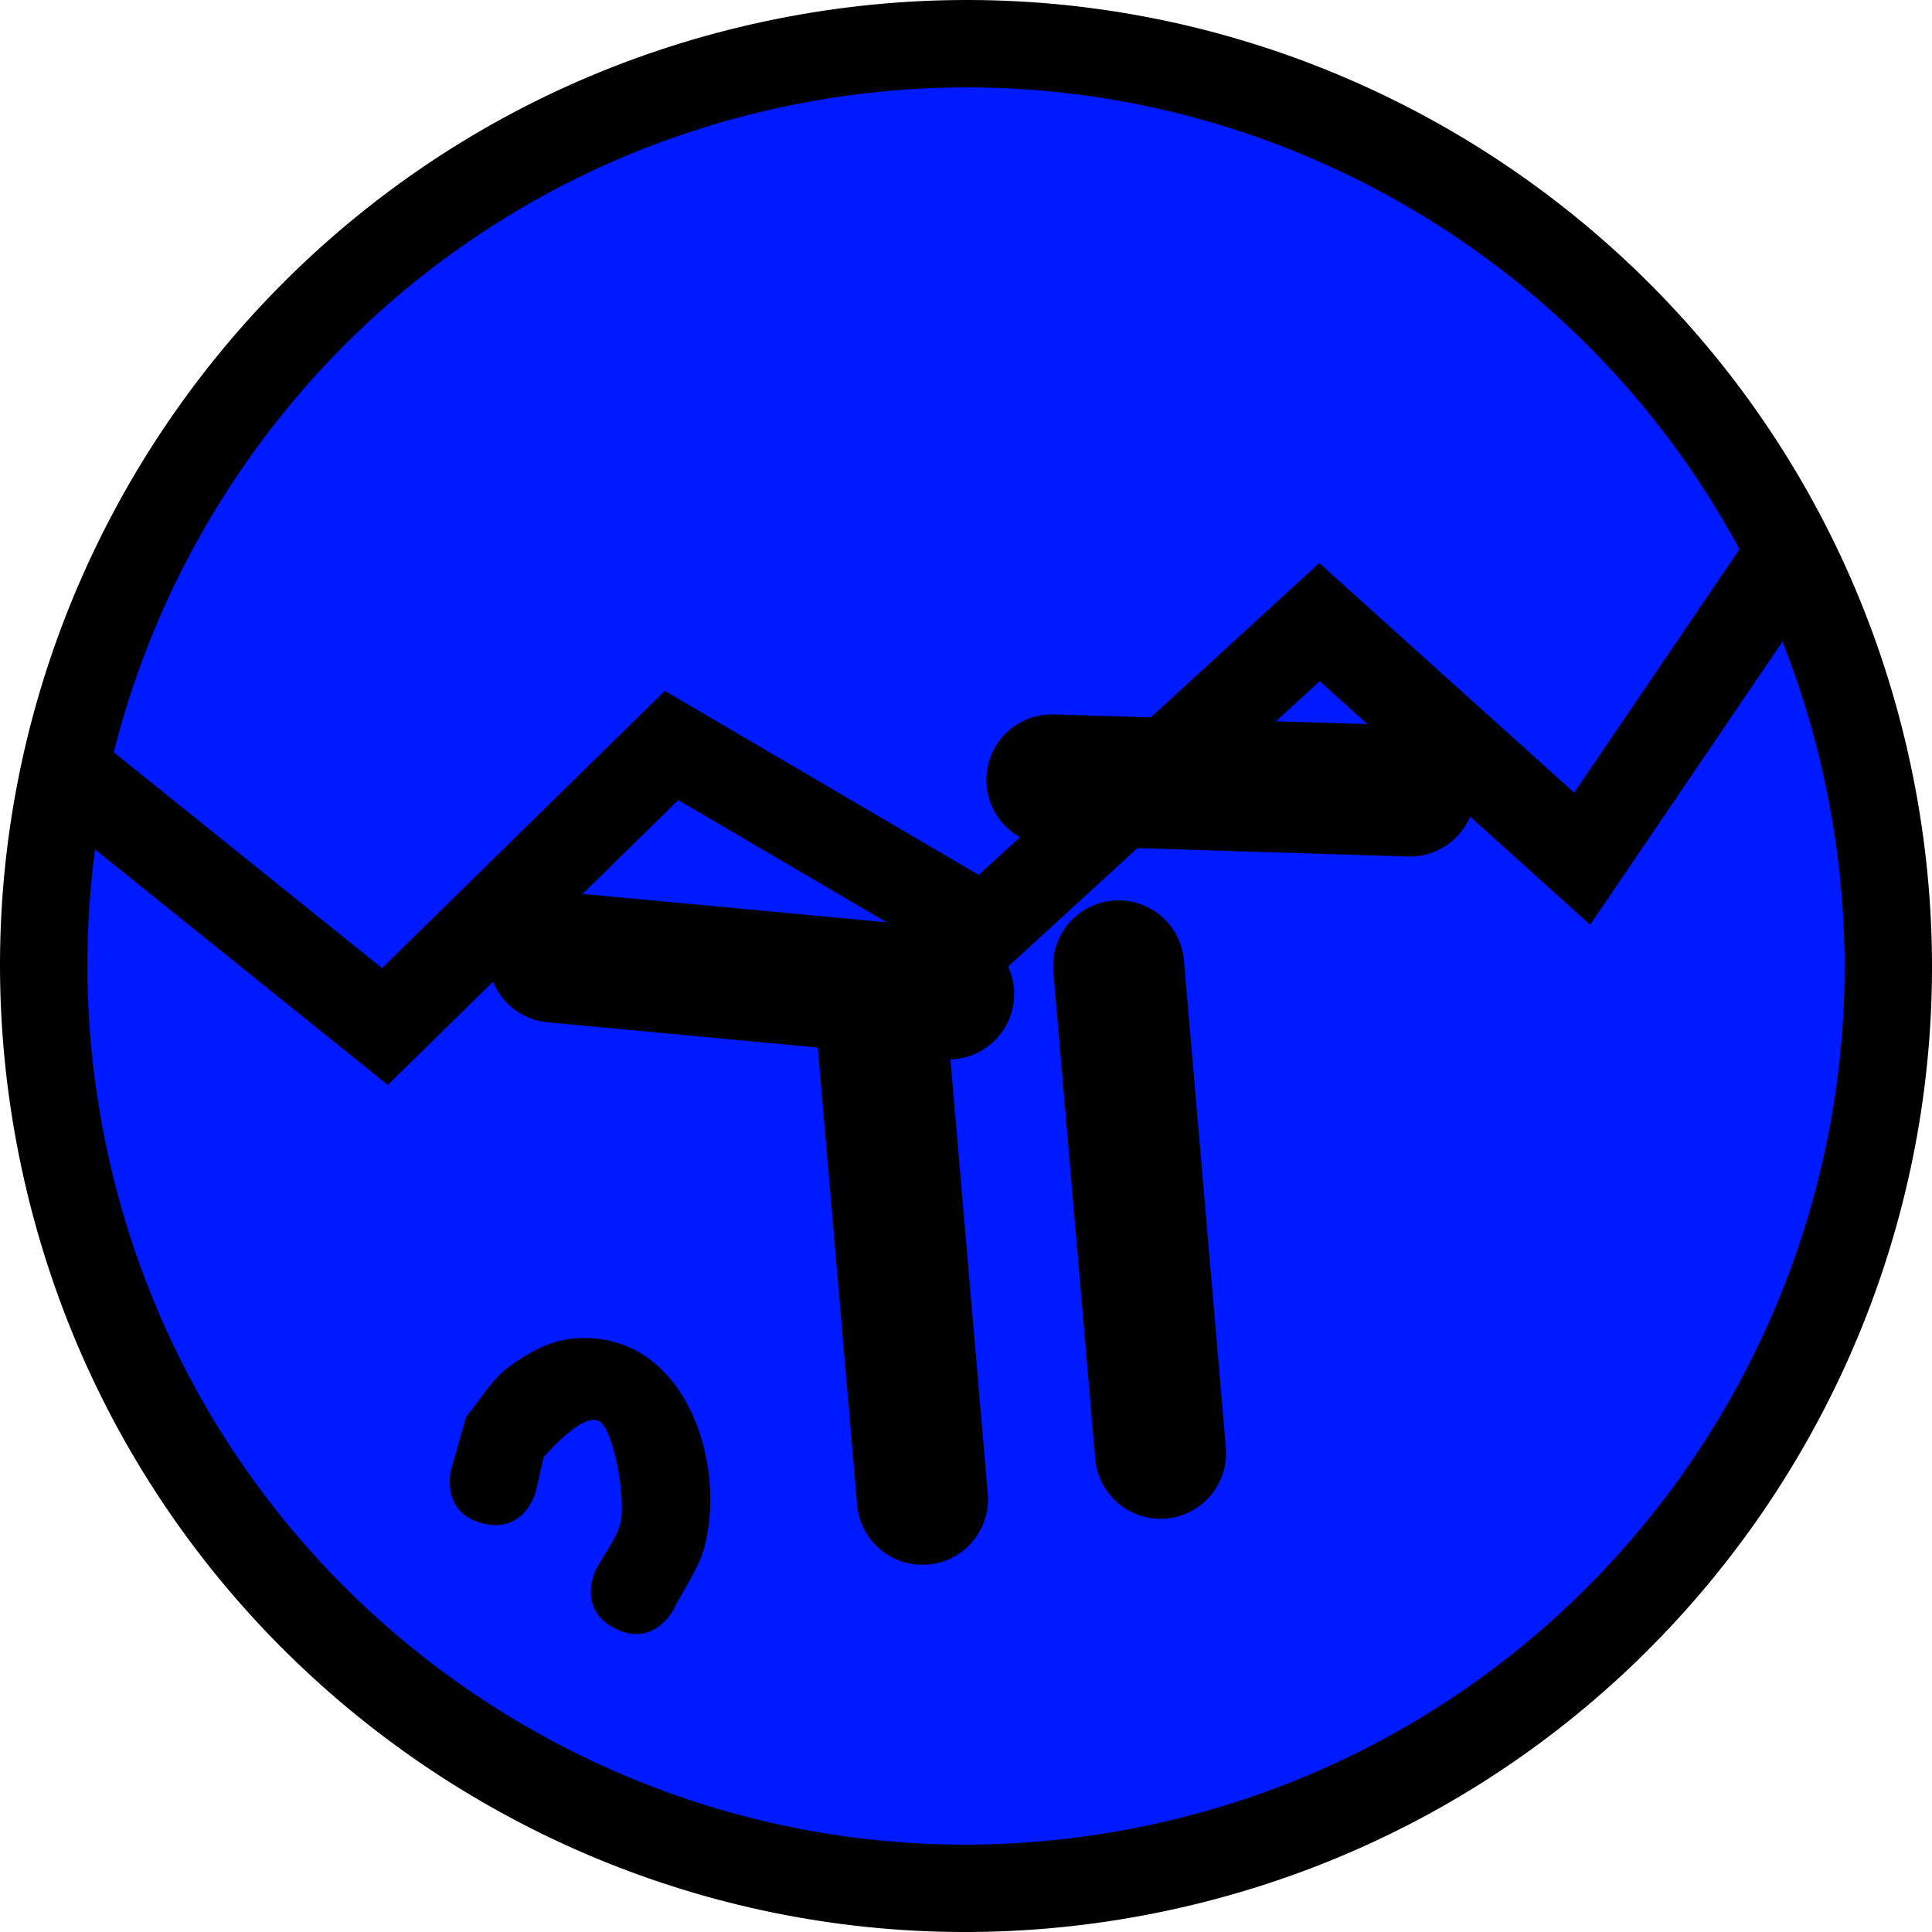 <svg version="1.1" xmlns="http://www.w3.org/2000/svg" xmlns:xlink="http://www.w3.org/1999/xlink" width="110.545" height="110.545" viewBox="0,0,110.545,110.545"><g transform="translate(-264.727,-124.727)"><g data-paper-data="{&quot;isPaintingLayer&quot;:true}" fill-rule="nonzero" stroke-linejoin="miter" stroke-miterlimit="10" stroke-dasharray="" stroke-dashoffset="0" style="mix-blend-mode: normal"><path d="M268.408,191.05c-6.103,-28.493 12.049,-56.539 40.542,-62.642c28.493,-6.103 56.539,12.049 62.642,40.542c6.103,28.493 -12.049,56.539 -40.542,62.642c-28.493,6.103 -56.539,-12.049 -62.642,-40.542z" fill="#001aff" stroke="#000000" stroke-width="5" stroke-linecap="butt"/><path d="M366.824,156.832l-11.567,17.03l-15.027,-13.539l-19.172,17.557l-17.904,-10.498l-16.401,16.081l-17.316,-13.931" fill="none" stroke="#000000" stroke-width="5" stroke-linecap="round"/><path d="M328.734,179.995l2.399,27.883" fill="none" stroke="#000000" stroke-width="7.5" stroke-linecap="round"/><path d="M292.322,211.884c-2.418,-0.636 -1.782,-3.054 -1.782,-3.054l0.869,-3.054c0.809,-0.944 1.425,-2.097 2.427,-2.833c1.068,-0.785 2.312,-1.488 3.631,-1.619c6.165,-0.611 8.848,6.639 7.606,11.786c-0.321,1.329 -1.193,2.461 -1.79,3.691c0,0 -1.127,2.232 -3.358,1.105c-2.232,-1.127 -1.105,-3.358 -1.105,-3.358c0.465,-0.872 1.117,-1.667 1.394,-2.616c0.334,-1.142 -0.245,-4.923 -1.058,-5.777c-0.825,-0.866 -2.981,1.555 -3.319,1.945l-0.46,2.001c0,0 -0.636,2.418 -3.054,1.782z" fill="#000000" stroke="none" stroke-width="0.5" stroke-linecap="butt"/><path d="M315.111,182.627l2.399,27.883" fill="none" stroke="#000000" stroke-width="7.5" stroke-linecap="round"/><path d="M296.415,179.487l22.591,2.111" fill="none" stroke="#000000" stroke-width="7.5" stroke-linecap="round"/><path d="M324.917,169.353l20.479,0.633" fill="none" stroke="#000000" stroke-width="7.5" stroke-linecap="round"/></g></g></svg>